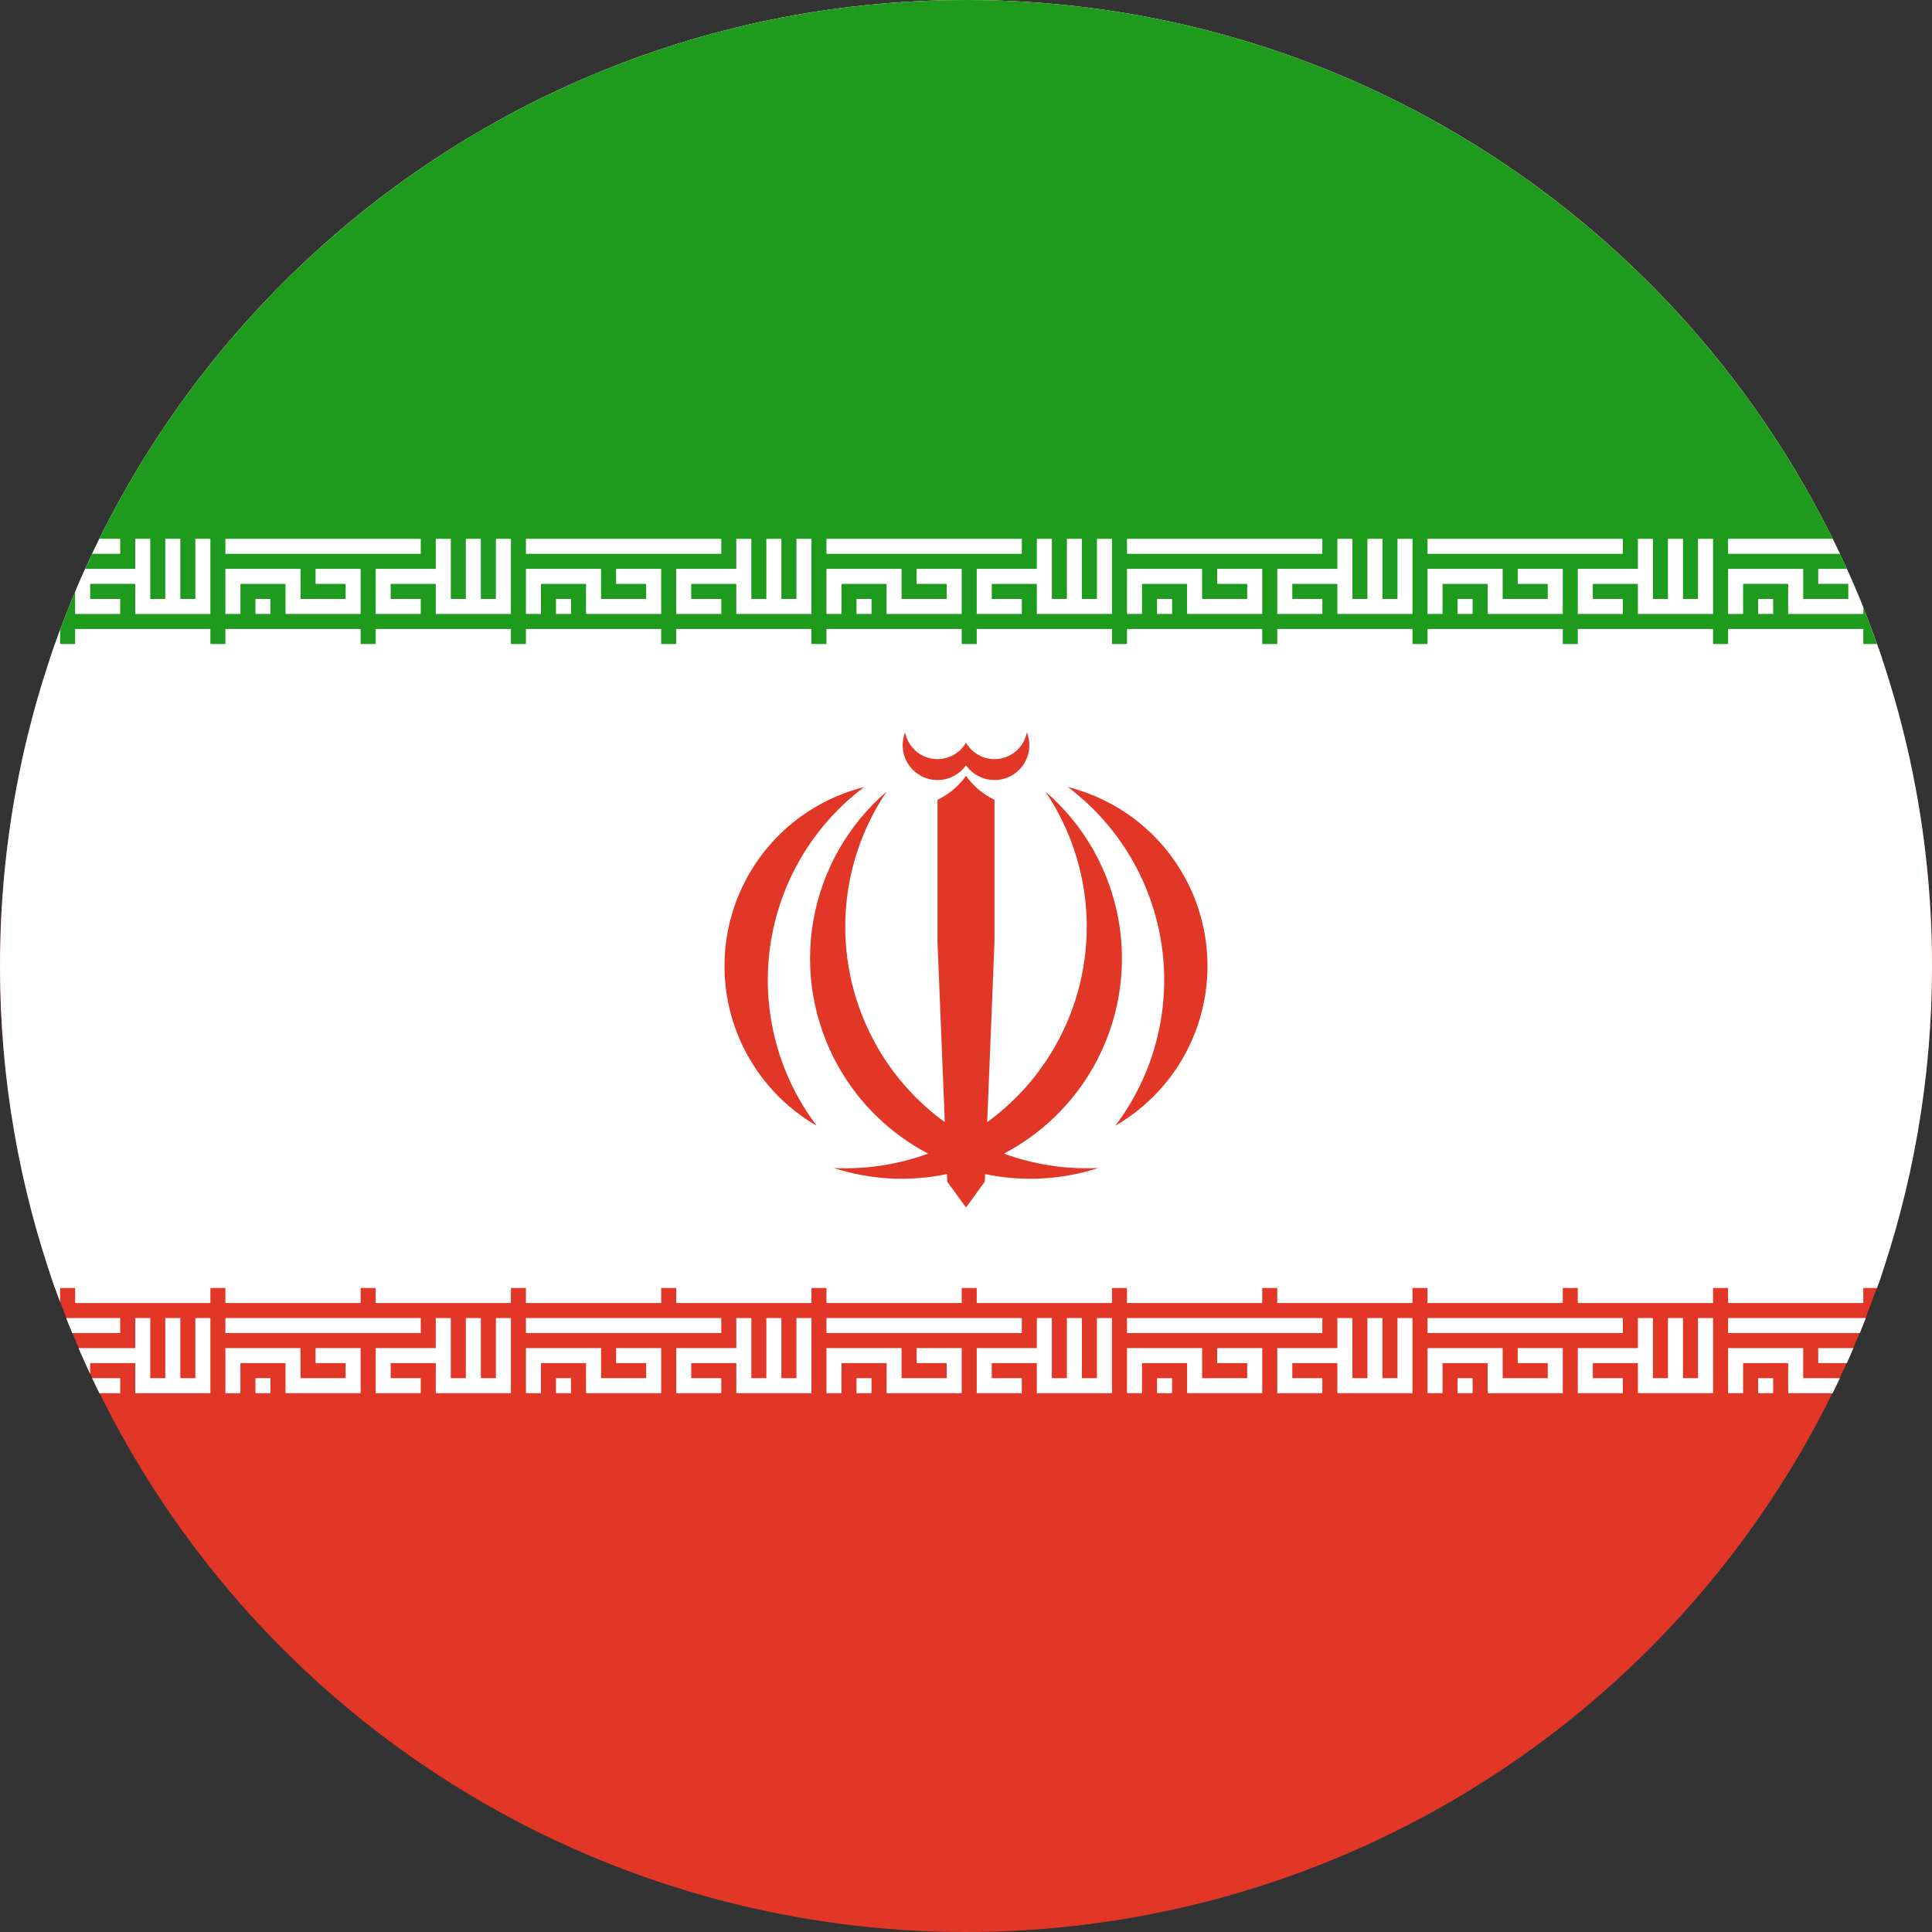 <svg width="120" height="120" viewBox="0 0 120 120" fill="none" xmlns="http://www.w3.org/2000/svg">
<rect x="0" y="0" width="120" height="120" fill="#333333" stroke="none"/>
<circle cx="60" cy="60" r="60" fill="#E23726"/>
<path d="M116.586 80C118.797 73.744 120 67.013 120 60C120 26.863 93.137 0 60 0C26.863 0 0 26.863 0 60C0 67.013 1.203 73.744 3.414 80H116.586Z" fill="white"/>
<path d="M3.414 40C11.651 16.696 33.876 0 60 0C86.124 0 108.349 16.696 116.586 40H3.414Z" fill="#1E9A1C"/>
<path d="M116.667 40.23C116.748 40.464 116.828 40.698 116.907 40.933H116.667V40.23Z" fill="white"/>
<path d="M114.711 35.333C115.069 36.125 115.41 36.926 115.733 37.735V38.133H111.067V36.267H108.267V38.133H107.333V35.333H112V37.2H114.8V36.267H112.933V35.333H114.711Z" fill="white"/>
<path d="M113.829 33.467C113.982 33.776 114.133 34.087 114.28 34.4H107.333V33.467H113.829Z" fill="white"/>
<path d="M5.72 34.4C5.868 34.087 6.018 33.776 6.171 33.467H7.467V34.4H5.72Z" fill="white"/>
<path d="M4.667 36.76C4.868 36.281 5.075 35.806 5.289 35.333H8.4V33.467H9.333V37.2H10.267V33.467H11.2V37.2H12.133V33.467H13.067V38.133H8.4V36.267H5.6V37.2H7.467V38.133H4.667V36.76Z" fill="white"/>
<path d="M3.093 40.933C3.297 40.324 3.511 39.719 3.733 39.119V40.933H3.093Z" fill="white"/>
<path d="M116.667 79.77C116.748 79.536 116.828 79.302 116.907 79.067H116.667V79.77Z" fill="white"/>
<path d="M115.891 81.867H107.333V82.8H115.516C115.644 82.49 115.769 82.179 115.891 81.867Z" fill="white"/>
<path d="M115.123 83.733H112.933V84.667H114.711C114.851 84.357 114.989 84.046 115.123 83.733Z" fill="white"/>
<path d="M114.28 85.6H112V83.733H107.333V86.533H108.267V84.667H111.067V86.533H113.829C113.982 86.224 114.133 85.913 114.28 85.6Z" fill="white"/>
<path d="M6.171 86.533H7.467V85.6H5.72C5.868 85.913 6.018 86.224 6.171 86.533Z" fill="white"/>
<path d="M5.6 85.345V84.667H8.4V86.533H13.067V81.867H12.133V85.6H11.2V81.867H10.267V85.6H9.333V81.867H8.4V83.733H4.877C5.11 84.275 5.351 84.812 5.6 85.345Z" fill="white"/>
<path d="M4.484 82.8H7.467V81.867H4.109C4.232 82.179 4.357 82.49 4.484 82.8Z" fill="white"/>
<path d="M3.093 79.067C3.297 79.676 3.511 80.281 3.733 80.881V79.067H3.093Z" fill="white"/>
<path d="M4.667 40.933H13.067V39.067H4.667V40.933Z" fill="white"/>
<path d="M4.667 80.933H13.067V79.067H4.667V80.933Z" fill="white"/>
<path d="M26.133 34.4H14V33.467H26.133V34.4Z" fill="white"/>
<path d="M27.067 36.267H24.267V37.2H26.133V38.133H23.333V35.333H27.067V33.467H28V37.2H28.933V33.467H29.867V37.2H30.8V33.467H31.733V38.133H27.067V36.267Z" fill="white"/>
<path d="M14 35.333H18.667V37.2H21.467V36.267H19.6V35.333H22.4V38.133H17.733V36.267H14.933V38.133H14V35.333Z" fill="white"/>
<path d="M16.8 38.133H15.867V37.2H16.8V38.133Z" fill="white"/>
<path d="M14 40.933H22.4V39.067H14V40.933Z" fill="white"/>
<path d="M23.334 40.933H31.733V39.067H23.334V40.933Z" fill="white"/>
<path d="M22.4 80.933H14V79.067H22.4V80.933Z" fill="white"/>
<path d="M31.733 80.933H23.334V79.067H31.733V80.933Z" fill="white"/>
<path d="M14 82.8H26.133V81.867H14V82.8Z" fill="white"/>
<path d="M24.267 84.667H27.067V86.533H31.733V81.867H30.8V85.6H29.867V81.867H28.933V85.6H28V81.867H27.067V83.733H23.334V86.533H26.133V85.6H24.267V84.667Z" fill="white"/>
<path d="M18.667 83.733H14V86.533H14.933V84.667H17.733V86.533H22.4V83.733H19.6V84.667H21.467V85.6H18.667V83.733Z" fill="white"/>
<path d="M15.867 86.533H16.8V85.6H15.867V86.533Z" fill="white"/>
<path d="M44.8 34.4H32.667V33.467H44.8V34.4Z" fill="white"/>
<path d="M45.733 36.267H42.933V37.2H44.8V38.133H42V35.333H45.733V33.467H46.667V37.2H47.6V33.467H48.533V37.2H49.467V33.467H50.4V38.133H45.733V36.267Z" fill="white"/>
<path d="M32.667 35.333H37.333V37.2H40.133V36.267H38.267V35.333H41.067V38.133H36.4V36.267H33.6V38.133H32.667V35.333Z" fill="white"/>
<path d="M35.467 38.133H34.533V37.2H35.467V38.133Z" fill="white"/>
<path d="M32.667 40.933H41.067V39.067H32.667V40.933Z" fill="white"/>
<path d="M42 40.933H50.4V39.067H42V40.933Z" fill="white"/>
<path d="M41.067 80.933H32.667V79.067H41.067V80.933Z" fill="white"/>
<path d="M50.4 80.933H42V79.067H50.4V80.933Z" fill="white"/>
<path d="M32.667 82.8H44.8V81.867H32.667V82.8Z" fill="white"/>
<path d="M42.933 84.667H45.733V86.533H50.4V81.867H49.467V85.6H48.533V81.867H47.6V85.6H46.667V81.867H45.733V83.733H42V86.533H44.8V85.6H42.933V84.667Z" fill="white"/>
<path d="M37.333 83.733H32.667V86.533H33.6V84.667H36.4V86.533H41.067V83.733H38.267V84.667H40.133V85.6H37.333V83.733Z" fill="white"/>
<path d="M34.533 86.533H35.467V85.6H34.533V86.533Z" fill="white"/>
<path d="M63.467 34.4H51.333V33.467H63.467V34.4Z" fill="white"/>
<path d="M64.4 36.267H61.6V37.2H63.467V38.133H60.667V35.333H64.4V33.467H65.333V37.2H66.267V33.467H67.2V37.2H68.133V33.467H69.067V38.133H64.4V36.267Z" fill="white"/>
<path d="M51.333 35.333H56V37.2H58.8V36.267H56.933V35.333H59.733V38.133H55.067V36.267H52.267V38.133H51.333V35.333Z" fill="white"/>
<path d="M54.133 38.133H53.2V37.2H54.133V38.133Z" fill="white"/>
<path d="M51.333 40.933H59.733V39.067H51.333V40.933Z" fill="white"/>
<path d="M60.667 40.933H69.067V39.067H60.667V40.933Z" fill="white"/>
<path d="M59.733 80.933H51.333V79.067H59.733V80.933Z" fill="white"/>
<path d="M69.067 80.933H60.667V79.067H69.067V80.933Z" fill="white"/>
<path d="M51.333 82.8H63.467V81.867H51.333V82.8Z" fill="white"/>
<path d="M61.6 84.667H64.4V86.533H69.067V81.867H68.133V85.6H67.2V81.867H66.267V85.6H65.333V81.867H64.4V83.733H60.667V86.533H63.467V85.6H61.6V84.667Z" fill="white"/>
<path d="M56 83.733H51.333V86.533H52.267V84.667H55.067V86.533H59.733V83.733H56.933V84.667H58.8V85.6H56V83.733Z" fill="white"/>
<path d="M53.2 86.533H54.133V85.6H53.2V86.533Z" fill="white"/>
<path d="M82.133 34.4H70V33.467H82.133V34.4Z" fill="white"/>
<path d="M83.067 36.267H80.267V37.2H82.133V38.133H79.333V35.333H83.067V33.467H84V37.2H84.933V33.467H85.867V37.2H86.8V33.467H87.733V38.133H83.067V36.267Z" fill="white"/>
<path d="M70 35.333H74.667V37.2H77.467V36.267H75.6V35.333H78.4V38.133H73.733V36.267H70.933V38.133H70V35.333Z" fill="white"/>
<path d="M72.8 38.133H71.867V37.2H72.8V38.133Z" fill="white"/>
<path d="M70 40.933H78.4V39.067H70V40.933Z" fill="white"/>
<path d="M79.333 40.933H87.733V39.067H79.333V40.933Z" fill="white"/>
<path d="M78.4 80.933H70V79.067H78.4V80.933Z" fill="white"/>
<path d="M87.733 80.933H79.333V79.067H87.733V80.933Z" fill="white"/>
<path d="M70 82.8H82.133V81.867H70V82.8Z" fill="white"/>
<path d="M80.267 84.667H83.067V86.533H87.733V81.867H86.8V85.6H85.867V81.867H84.933V85.6H84V81.867H83.067V83.733H79.333V86.533H82.133V85.6H80.267V84.667Z" fill="white"/>
<path d="M74.667 83.733H70V86.533H70.933V84.667H73.733V86.533H78.4V83.733H75.6V84.667H77.467V85.6H74.667V83.733Z" fill="white"/>
<path d="M71.867 86.533H72.8V85.6H71.867V86.533Z" fill="white"/>
<path d="M100.8 34.4H88.667V33.467H100.8V34.4Z" fill="white"/>
<path d="M101.733 36.267H98.933V37.2H100.8V38.133H98V35.333H101.733V33.467H102.667V37.2H103.6V33.467H104.533V37.2H105.467V33.467H106.4V38.133H101.733V36.267Z" fill="white"/>
<path d="M88.667 35.333H93.333V37.2H96.133V36.267H94.267V35.333H97.067V38.133H92.4V36.267H89.6V38.133H88.667V35.333Z" fill="white"/>
<path d="M91.467 38.133H90.533V37.2H91.467V38.133Z" fill="white"/>
<path d="M88.667 40.933H97.067V39.067H88.667V40.933Z" fill="white"/>
<path d="M98 40.933H106.4V39.067H98V40.933Z" fill="white"/>
<path d="M97.067 80.933H88.667V79.067H97.067V80.933Z" fill="white"/>
<path d="M106.4 80.933H98V79.067H106.4V80.933Z" fill="white"/>
<path d="M88.667 82.8H100.8V81.867H88.667V82.8Z" fill="white"/>
<path d="M98.933 84.667H101.733V86.533H106.4V81.867H105.467V85.6H104.533V81.867H103.6V85.6H102.667V81.867H101.733V83.733H98V86.533H100.8V85.6H98.933V84.667Z" fill="white"/>
<path d="M93.333 83.733H88.667V86.533H89.6V84.667H92.4V86.533H97.067V83.733H94.267V84.667H96.133V85.6H93.333V83.733Z" fill="white"/>
<path d="M90.533 86.533H91.467V85.6H90.533V86.533Z" fill="white"/>
<path d="M109.2 38.133H110.133V37.2H109.2V38.133Z" fill="white"/>
<path d="M115.733 40.933H107.333V39.067H115.733V40.933Z" fill="white"/>
<path d="M115.733 80.933H107.333V79.067H115.733V80.933Z" fill="white"/>
<path d="M109.2 86.533H110.133V85.6H109.2V86.533Z" fill="white"/>
<path d="M60 47.532C59.695 47.966 59.241 48.272 58.725 48.394C58.208 48.515 57.665 48.443 57.199 48.19C56.732 47.937 56.375 47.522 56.194 47.023C56.014 46.525 56.022 45.977 56.219 45.484C56.296 45.895 56.498 46.272 56.795 46.564C57.093 46.857 57.473 47.051 57.885 47.122C58.297 47.192 58.72 47.135 59.098 46.958C59.476 46.78 59.791 46.492 60 46.13C60.209 46.492 60.524 46.78 60.902 46.958C61.28 47.135 61.704 47.192 62.115 47.122C62.527 47.051 62.907 46.857 63.205 46.564C63.503 46.272 63.704 45.895 63.781 45.484C63.978 45.977 63.986 46.525 63.806 47.023C63.625 47.522 63.268 47.937 62.801 48.19C62.335 48.443 61.792 48.515 61.275 48.394C60.759 48.272 60.305 47.966 60 47.532Z" fill="#E23726"/>
<path d="M58.833 73.394L60 75L61.167 73.394L61.186 72.924C63.512 73.412 65.938 73.288 68.222 72.546C66.219 72.642 64.224 72.336 62.354 71.653C64.687 70.431 66.628 68.555 67.93 66.241C69.479 63.486 70.027 60.28 69.48 57.166C68.932 54.053 67.324 51.226 64.928 49.164C66.487 51.471 67.373 54.167 67.487 56.949C67.602 59.731 66.939 62.489 65.574 64.916C64.512 66.804 63.058 68.433 61.317 69.698L61.77 58.494V49.677C61.065 49.339 60.456 48.827 60 48.191C59.544 48.827 58.935 49.339 58.23 49.677V58.494L58.683 69.698C56.942 68.433 55.488 66.804 54.426 64.916C53.061 62.489 52.398 59.731 52.513 56.949C52.627 54.167 53.513 51.471 55.072 49.164C52.676 51.226 51.068 54.053 50.52 57.166C49.973 60.28 50.521 63.486 52.071 66.241C53.372 68.555 55.313 70.431 57.646 71.653C55.776 72.336 53.782 72.642 51.778 72.546C54.062 73.288 56.488 73.412 58.814 72.924L58.833 73.394Z" fill="#E23726"/>
<path d="M73.841 65.022C72.841 67.073 71.251 68.779 69.275 69.921C70.465 68.347 71.333 66.554 71.829 64.644C72.325 62.734 72.439 60.745 72.165 58.79C71.891 56.836 71.234 54.955 70.232 53.255C69.23 51.556 67.902 50.07 66.325 48.884C68.538 49.439 70.536 50.641 72.062 52.338C73.588 54.035 74.572 56.149 74.889 58.408C75.206 60.668 74.841 62.971 73.841 65.022Z" fill="#E23726"/>
<path d="M46.159 65.022C47.16 67.073 48.749 68.779 50.725 69.921C49.535 68.347 48.667 66.554 48.171 64.644C47.675 62.734 47.561 60.745 47.835 58.79C48.109 56.836 48.766 54.955 49.768 53.255C50.77 51.556 52.098 50.07 53.675 48.884C51.462 49.439 49.464 50.641 47.938 52.338C46.413 54.035 45.428 56.149 45.111 58.408C44.794 60.668 45.159 62.971 46.159 65.022Z" fill="#E23726"/>
</svg>
